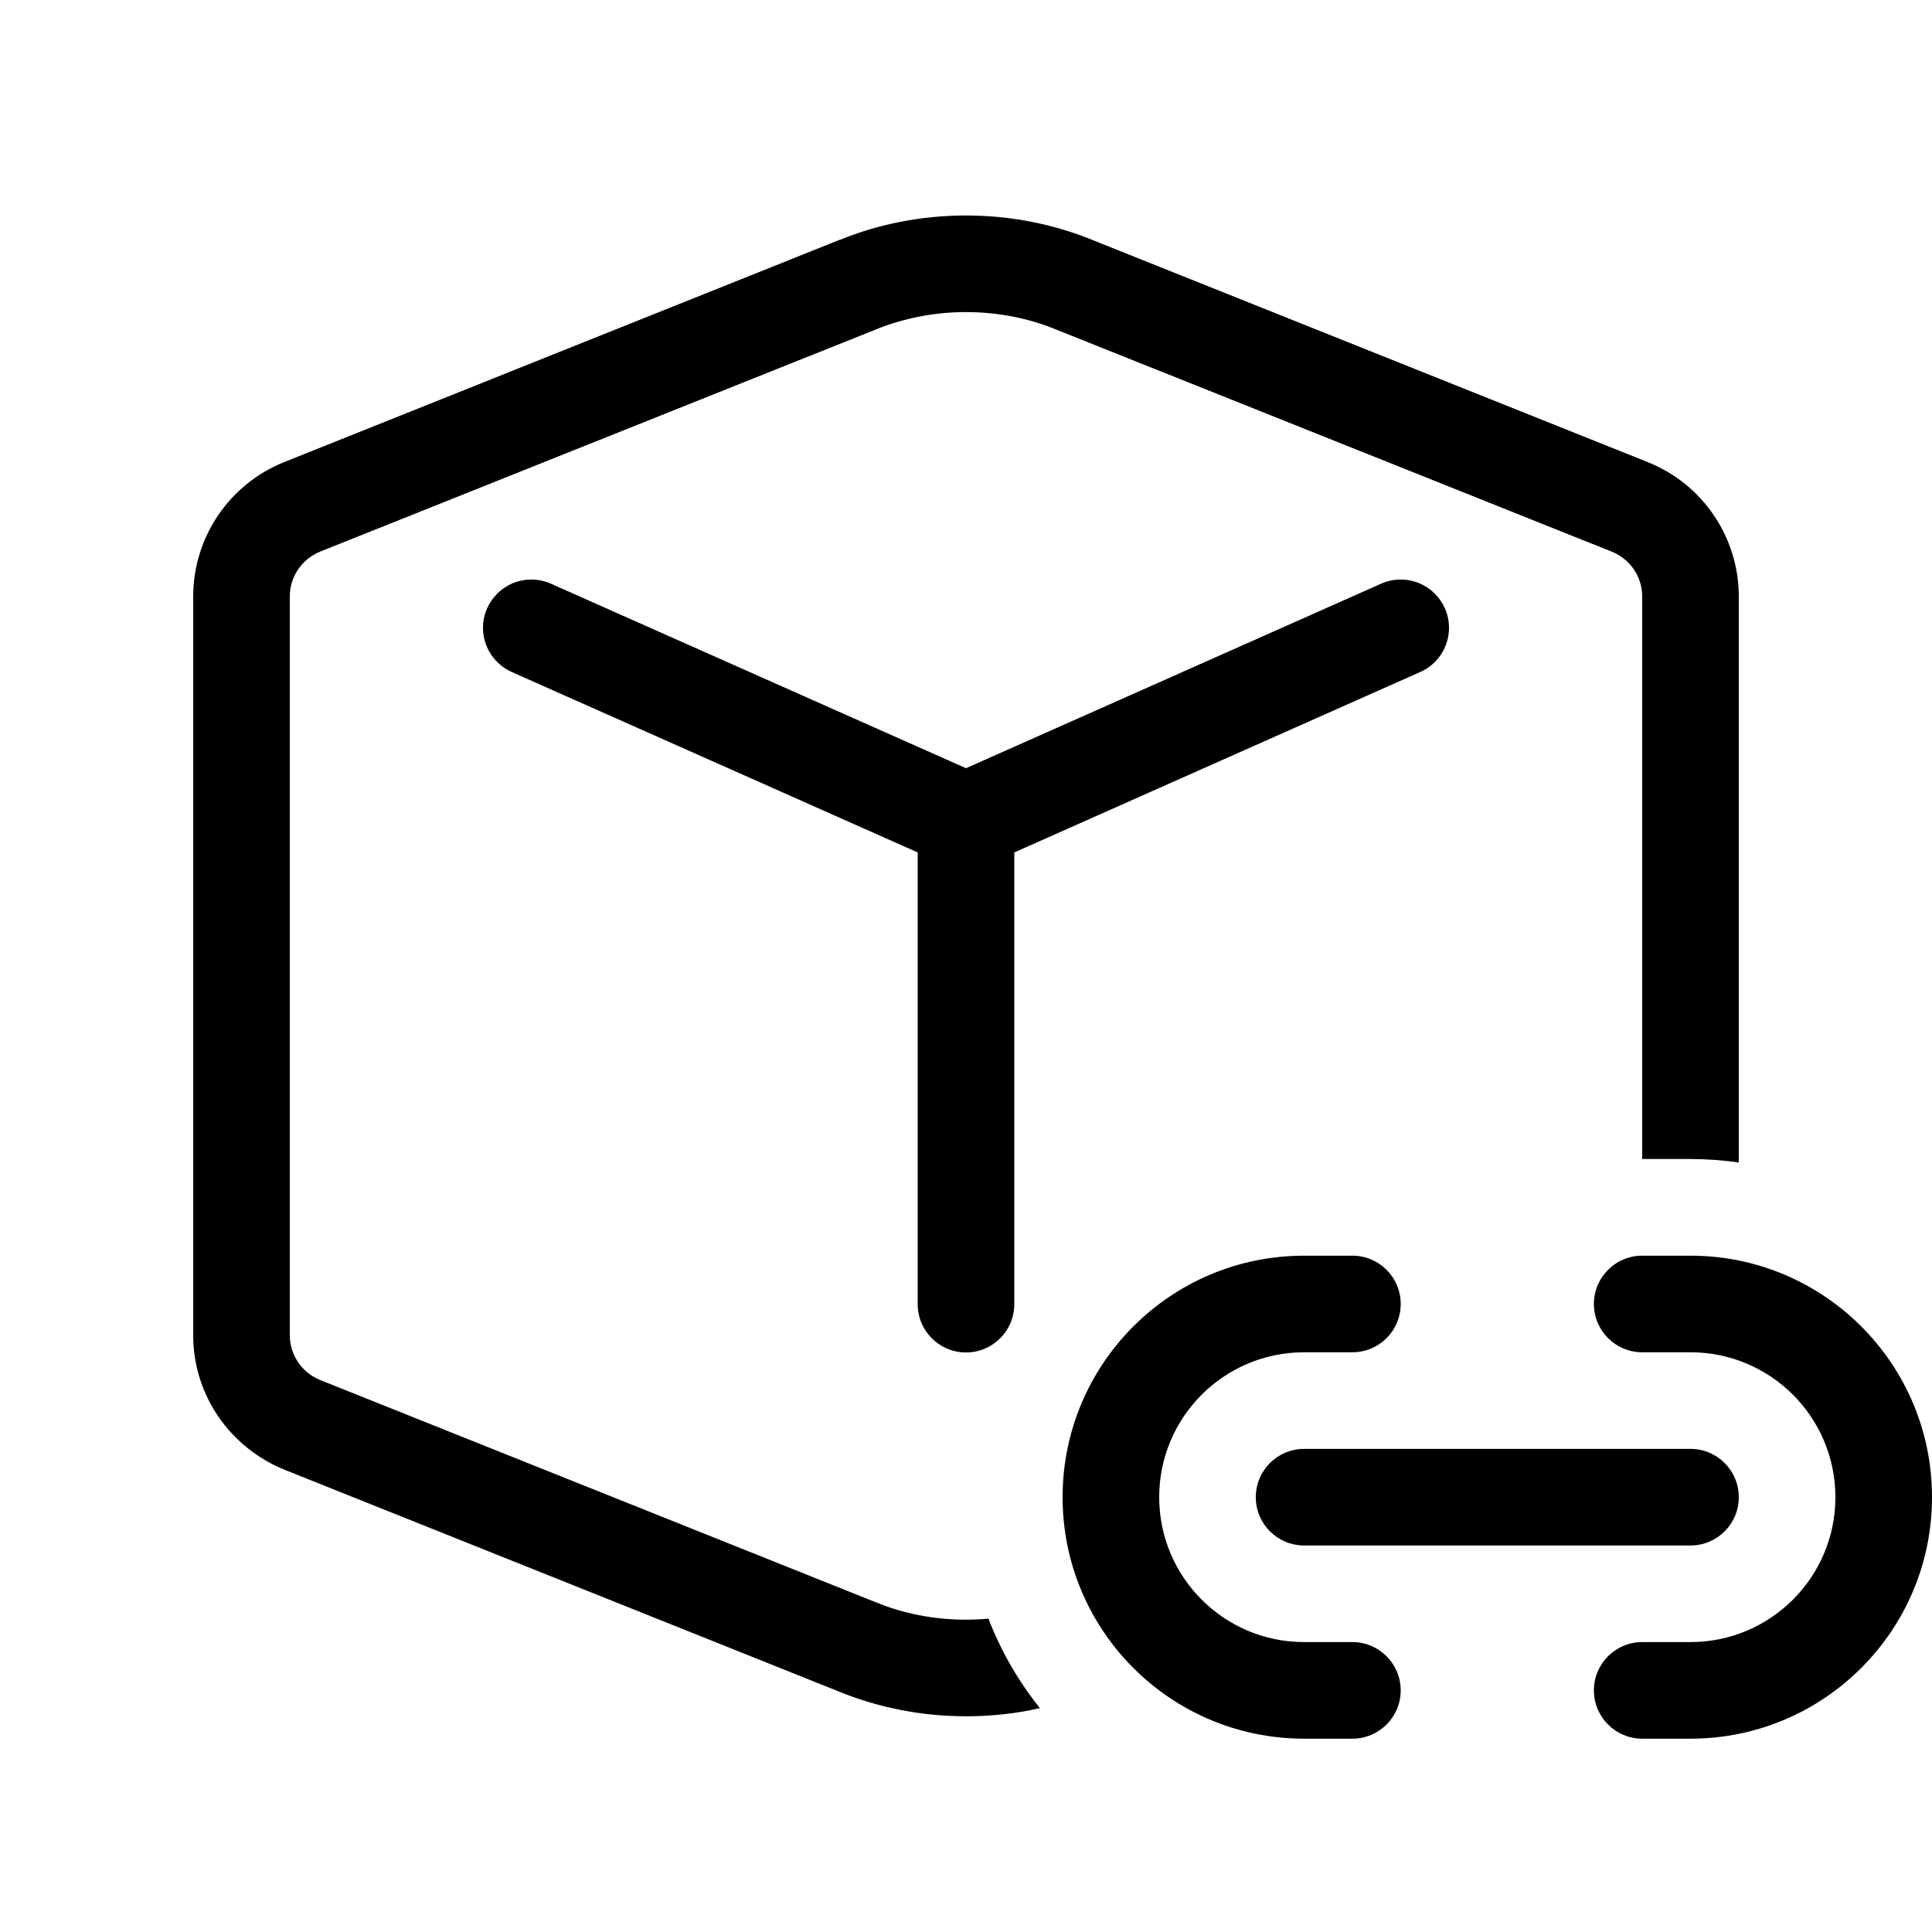 <!-- Generated by IcoMoon.io -->
<svg version="1.1" xmlns="http://www.w3.org/2000/svg" width="32" height="32" viewBox="0 0 32 32">
<title>cube-link-regular</title>
<path d="M8.069 10.074c0.128-0.282 0.407-0.475 0.731-0.475 0.118 0 0.229 0.025 0.33 0.071l-0.005-0.002 6.875 3.056 6.875-3.056c0.096-0.044 0.207-0.069 0.325-0.069 0.442 0 0.8 0.358 0.8 0.8 0 0.324-0.193 0.604-0.47 0.729l-0.005 0.002-6.725 2.989v7.482c0 0.442-0.358 0.8-0.8 0.8s-0.8-0.358-0.8-0.8v0-7.482l-6.725-2.989c-0.282-0.128-0.475-0.407-0.475-0.731 0-0.118 0.025-0.229 0.071-0.33l-0.002 0.005zM13.92 3.97c0.616-0.253 1.331-0.401 2.080-0.401s1.464 0.147 2.117 0.414l-0.037-0.014 9.211 3.685c0.912 0.363 1.509 1.246 1.509 2.227v9.374c-0.24-0.036-0.518-0.057-0.8-0.058h-0.8v-9.317c-0-0.335-0.206-0.621-0.497-0.74l-0.005-0.002-9.213-3.683c-0.44-0.181-0.95-0.286-1.485-0.286s-1.045 0.105-1.512 0.295l0.027-0.010-9.213 3.683c-0.297 0.121-0.502 0.408-0.502 0.742v0 12.234c0 0 0 0.001 0 0.001 0 0.335 0.205 0.621 0.497 0.741l0.005 0.002 9.213 3.685c0.439 0.18 0.948 0.285 1.482 0.285 0.132 0 0.262-0.006 0.39-0.019l-0.016 0.001c0.208 0.539 0.498 1.040 0.853 1.483-0.368 0.086-0.79 0.135-1.223 0.135-0.749 0-1.465-0.147-2.118-0.414l0.037 0.014-9.211-3.685c-0.892-0.364-1.509-1.224-1.509-2.228 0-0 0-0 0-0v0-12.234c0.001-1.004 0.617-1.864 1.493-2.221l0.016-0.006 9.211-3.686zM21.6 20.798c-2.209 0-4 1.791-4 4s1.791 4 4 4h0.8c0.442 0 0.8-0.358 0.8-0.8s-0.358-0.8-0.8-0.8v0h-0.8c-1.325 0-2.4-1.075-2.4-2.4s1.075-2.4 2.4-2.4v0h0.8c0.442 0 0.8-0.358 0.8-0.8s-0.358-0.8-0.8-0.8v0h-0.8zM27.2 20.798c-0.442 0-0.8 0.358-0.8 0.8s0.358 0.8 0.8 0.8v0h0.8c1.325 0 2.4 1.075 2.4 2.4s-1.075 2.4-2.4 2.4h-0.8c-0.442 0-0.8 0.358-0.8 0.8s0.358 0.8 0.8 0.8v0h0.8c2.209 0 4-1.791 4-4s-1.791-4-4-4v0h-0.8zM21.6 23.998c-0.442 0-0.8 0.358-0.8 0.8s0.358 0.8 0.8 0.8v0h6.4c0.442 0 0.8-0.358 0.8-0.8s-0.358-0.8-0.8-0.8v0h-6.4z"></path>
</svg>
